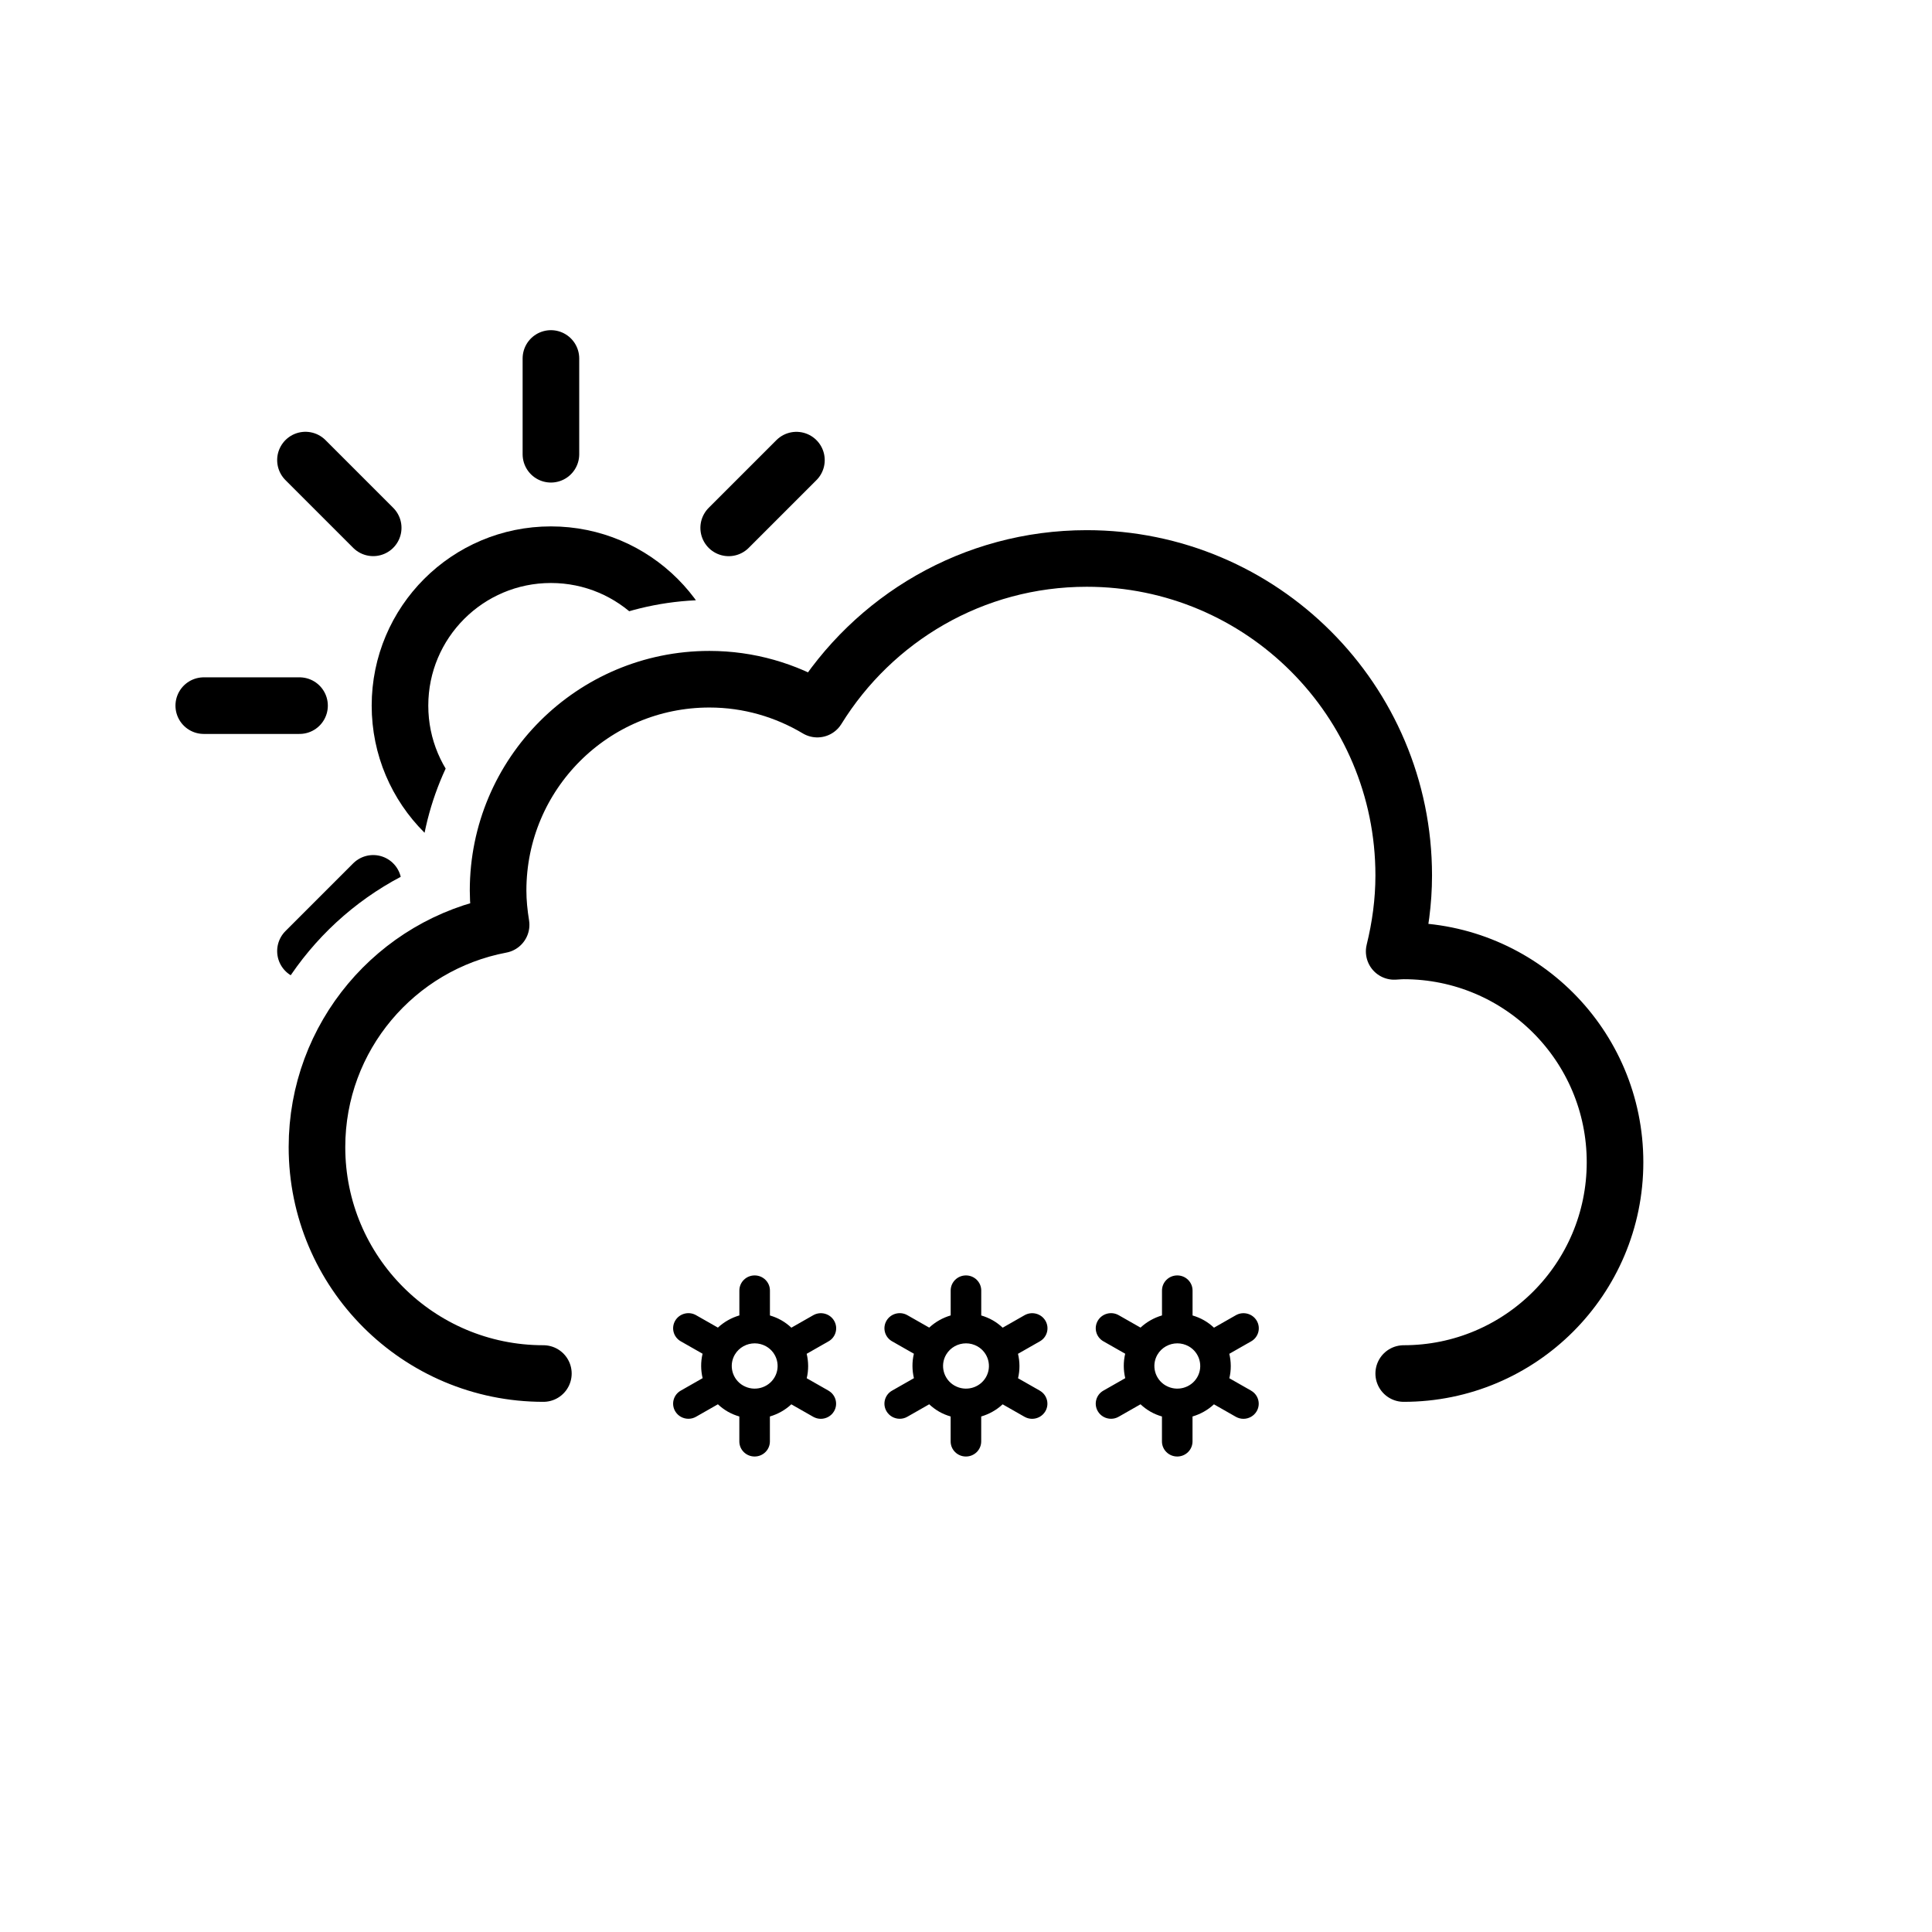 <?xml version="1.0" encoding="UTF-8"?><svg xmlns="http://www.w3.org/2000/svg" xmlns:xlink="http://www.w3.org/1999/xlink" viewBox="0 0 512 512"><defs><style>.ih,.ii,.ij,.ik{fill:none;}.ii,.ij{stroke-miterlimit:10;}.ii,.ij,.ik{stroke:#000;stroke-width:15px;}.ii,.ik{stroke-linecap:round;}.il{clip-path:url(#c);}.ik{stroke-linejoin:round;}</style><symbol id="a" viewBox="0 0 359 231"><path d="M295.5,223.5c30.93,0,56-25.07,56-56s-25.07-56-56-56c-.85,0-1.68,.09-2.53,.13,1.59-6.46,2.53-13.18,2.53-20.13,0-46.39-37.61-84-84-84-30.2,0-56.6,15.99-71.4,39.92-8.38-4.99-18.13-7.92-28.6-7.92-30.93,0-56,25.07-56,56,0,3.1,.32,6.12,.8,9.08-27.78,5.25-48.8,29.61-48.8,58.92,0,33.14,26.86,60,60,60" style="fill:none; stroke:#000; stroke-linecap:round; stroke-linejoin:round; stroke-width:15px;"/></symbol><clipPath id="c"><path d="M0,0V286H54.5c3.19-28.52,21.38-53.43,47.73-65.07,3.1-39.63,36.35-70.93,76.76-70.93,7.37,0,14.64,1.05,21.69,3.14,17.88-20.18,42.51-32.5,69.31-34.76V0H0Z" style="fill:none;"/></clipPath><symbol id="b" viewBox="0 0 426.5 362.5"><g><g style="clip-path:url(#c);"><use width="199" height="199" transform="translate(37.5 78.5)" xlink:href="#e"/></g><use width="359" height="231" transform="translate(67.5 131.5)" xlink:href="#a"/></g></symbol><symbol id="d" viewBox="0 0 155.2 48"><g><path d="M41.17,30.54l-5.78-3.29c.52-2.16,.49-4.37-.01-6.48l5.79-3.3c1.94-1.1,2.6-3.55,1.48-5.46-1.12-1.91-3.59-2.57-5.54-1.46l-5.79,3.3c-.79-.74-1.66-1.4-2.64-1.96-.98-.56-2-.97-3.04-1.28V4c0-2.21-1.81-4-4.05-4s-4.05,1.79-4.05,4v6.6c-2.1,.62-4.06,1.71-5.69,3.23l-5.78-3.29c-1.94-1.11-4.42-.45-5.54,1.46-1.12,1.91-.46,4.36,1.48,5.46l5.78,3.29c-.52,2.16-.49,4.37,.01,6.48l-5.79,3.3c-1.94,1.1-2.6,3.55-1.48,5.46,.75,1.28,2.11,2,3.51,2,.69,0,1.38-.17,2.02-.54l5.79-3.3c.79,.74,1.66,1.4,2.64,1.96,.98,.56,2,.97,3.04,1.27v6.61c0,2.21,1.81,4,4.05,4s4.05-1.79,4.05-4v-6.61c2.1-.62,4.05-1.7,5.68-3.22l5.79,3.3c.64,.36,1.33,.54,2.02,.54,1.4,0,2.76-.72,3.51-2,1.12-1.91,.46-4.36-1.48-5.46Zm-22.61-1.34c-2.9-1.65-3.9-5.33-2.23-8.2,1.13-1.92,3.17-3,5.28-3,1.03,0,2.07,.26,3.03,.8,2.9,1.65,3.9,5.33,2.23,8.2-1.68,2.87-5.4,3.85-8.3,2.2Z"/><path d="M97.17,30.54l-5.78-3.29c.52-2.16,.49-4.37-.01-6.48l5.79-3.3c1.94-1.1,2.6-3.55,1.48-5.46-1.12-1.91-3.59-2.57-5.54-1.46l-5.79,3.3c-.79-.74-1.66-1.4-2.64-1.96-.98-.56-2-.97-3.04-1.28V4c0-2.21-1.81-4-4.05-4s-4.05,1.79-4.05,4v6.6c-2.1,.62-4.06,1.71-5.69,3.23l-5.78-3.29c-1.94-1.11-4.42-.45-5.54,1.46-1.12,1.91-.46,4.36,1.48,5.46l5.78,3.29c-.52,2.16-.49,4.37,.01,6.48l-5.79,3.3c-1.94,1.1-2.6,3.55-1.48,5.46,.75,1.28,2.11,2,3.51,2,.69,0,1.38-.17,2.02-.54l5.79-3.3c.79,.74,1.66,1.4,2.64,1.96,.98,.56,2,.97,3.04,1.27v6.61c0,2.21,1.81,4,4.05,4s4.05-1.79,4.05-4v-6.61c2.1-.62,4.05-1.7,5.68-3.22l5.79,3.3c.64,.36,1.33,.54,2.02,.54,1.4,0,2.76-.72,3.51-2,1.12-1.91,.46-4.36-1.48-5.46Zm-22.61-1.34c-2.9-1.65-3.9-5.33-2.23-8.2,1.13-1.92,3.17-3,5.28-3,1.03,0,2.07,.26,3.03,.8,2.9,1.65,3.9,5.33,2.23,8.2-1.68,2.87-5.4,3.85-8.3,2.2Z"/><path d="M153.17,30.54l-5.78-3.29c.52-2.16,.49-4.37-.01-6.48l5.79-3.3c1.94-1.1,2.6-3.55,1.48-5.46-1.12-1.91-3.59-2.57-5.54-1.46l-5.79,3.3c-.79-.74-1.66-1.4-2.64-1.96-.98-.56-2-.97-3.04-1.28V4c0-2.21-1.81-4-4.05-4s-4.05,1.79-4.05,4v6.6c-2.1,.62-4.06,1.71-5.69,3.23l-5.78-3.29c-1.94-1.11-4.42-.45-5.54,1.46-1.12,1.91-.46,4.36,1.48,5.46l5.78,3.29c-.52,2.16-.49,4.37,.01,6.48l-5.79,3.3c-1.94,1.1-2.6,3.55-1.48,5.46,.75,1.28,2.11,2,3.51,2,.69,0,1.38-.17,2.02-.54l5.79-3.3c.79,.74,1.66,1.4,2.64,1.96,.98,.56,2,.97,3.04,1.27v6.61c0,2.21,1.81,4,4.05,4s4.05-1.79,4.05-4v-6.61c2.1-.62,4.05-1.7,5.68-3.22l5.79,3.3c.64,.36,1.33,.54,2.02,.54,1.4,0,2.76-.72,3.51-2,1.12-1.91,.46-4.36-1.48-5.46Zm-22.61-1.34c-2.9-1.65-3.9-5.33-2.23-8.2,1.13-1.92,3.17-3,5.28-3,1.03,0,2.07,.26,3.03,.8,2.9,1.65,3.9,5.33,2.23,8.2-1.68,2.87-5.4,3.85-8.3,2.2Z"/></g></symbol><symbol id="e" viewBox="0 0 199 199"><g><circle cx="99.5" cy="99.5" r="40" style="fill:none; stroke:#000; stroke-miterlimit:10; stroke-width:15px;"/><path d="M99.5,32.88V7.5m0,184v-25.38m47.11-113.73l17.95-17.95M34.45,164.55l17.95-17.95m0-94.22l-17.95-17.95M164.55,164.55l-17.95-17.95M7.5,99.5h25.38m158.62,0h-25.38" style="fill:none; stroke:#000; stroke-linecap:round; stroke-miterlimit:10; stroke-width:15px;"/></g></symbol></defs><g id="f"/><g id="g"/><g id="h"/><g id="i"/><g id="j"/><g id="k"/><g id="l"/><g id="m"/><g id="n"/><g id="o"/><g id="p"/><g id="q"/><g id="r"/><g id="s"/><g id="t"/><g id="u"/><g id="v"/><g id="w"/><g id="x"/><g id="y"><use width="426.5" height="362.5" transform="translate(9 9)" xlink:href="#b"/><use width="155.2" height="48" transform="translate(178.4 338)" xlink:href="#d"/></g><g id="a`"/><g id="aa"/><g id="ab"/><g id="ac"/><g id="ad"/><g id="ae"/><g id="af"/><g id="ag"/><g id="ah"/><g id="ai"/><g id="aj"/><g id="ak"/><g id="al"/><g id="am"/><g id="an"/><g id="ao"/><g id="ap"/><g id="aq"/><g id="ar"/><g id="as"/><g id="at"/><g id="au"/><g id="av"/><g id="aw"/><g id="ax"/><g id="ay"/><g id="b`"/><g id="ba"/><g id="bb"/><g id="bc"/><g id="bd"/><g id="be"/><g id="bf"/><g id="bg"/><g id="bh"/><g id="bi"/><g id="bj"/><g id="bk"/><g id="bl"/><g id="bm"/><g id="bn"/><g id="bo"/><g id="bp"/><g id="bq"/><g id="br"/><g id="bs"/><g id="bt"/><g id="bu"/><g id="bv"/><g id="bw"/><g id="bx"/><g id="by"/><g id="c`"/><g id="ca"/><g id="cb"/><g id="cc"/><g id="cd"/><g id="ce"/><g id="cf"/><g id="cg"/><g id="ch"/><g id="ci"/><g id="cj"/><g id="ck"/><g id="cl"/><g id="cm"/><g id="cn"/><g id="co"/><g id="cp"/><g id="cq"/><g id="cr"/><g id="cs"/><g id="ct"/><g id="cu"/><g id="cv"/><g id="cw"/><g id="cx"/><g id="cy"/><g id="d`"/><g id="da"/><g id="db"/><g id="dc"/><g id="dd"/><g id="de"/><g id="df"/><g id="dg"/><g id="dh"/><g id="di"/><g id="dj"/><g id="dk"/><g id="dl"/><g id="dm"/><g id="dn"/><g id="do"/><g id="dp"/><g id="dq"/><g id="dr"/><g id="ds"/><g id="dt"/><g id="du"/><g id="dv"/><g id="dw"/><g id="dx"/><g id="dy"/><g id="e`"/><g id="ea"/><g id="eb"/><g id="ec"/><g id="ed"/><g id="ee"/><g id="ef"/><g id="eg"/><g id="eh"/><g id="ei"/><g id="ej"/><g id="ek"/><g id="el"/><g id="em"/><g id="en"/><g id="eo"/><g id="ep"/><g id="eq"/><g id="er"/><g id="es"/><g id="et"/><g id="eu"/><g id="ev"/><g id="ew"/><g id="ex"/><g id="ey"/><g id="f`"/><g id="fa"/><g id="fb"/><g id="fc"/><g id="fd"/><g id="fe"/><g id="ff"/><g id="fg"/><g id="fh"/><g id="fi"/><g id="fj"/><g id="fk"/><g id="fl"/><g id="fm"/><g id="fn"/><g id="fo"/><g id="fp"/><g id="fq"/><g id="fr"/><g id="fs"/><g id="ft"/><g id="fu"/><g id="fv"/><g id="fw"/><g id="fx"/><g id="fy"/><g id="g`"/><g id="ga"/><g id="gb"/><g id="gc"/><g id="gd"/><g id="ge"/><g id="gf"/><g id="gg"/><g id="gh"/><g id="gi"/><g id="gj"/><g id="gk"/><g id="gl"/><g id="gm"/><g id="gn"/><g id="go"/><g id="gp"/><g id="gq"/><g id="gr"/><g id="gs"/><g id="gt"/><g id="gu"/><g id="gv"/><g id="gw"/><g id="gx"/><g id="gy"/><g id="h`"/><g id="ha"/><g id="hb"/><g id="hc"/><g id="hd"/><g id="he"/><g id="hf"/><g id="hg"/><g id="hh"/><g id="hi"/><g id="hj"/><g id="hk"/><g id="hl"/><g id="hm"/><g id="hn"/><g id="ho"/><g id="hp"/><g id="hq"/><g id="hr"/><g id="hs"/><g id="ht"/><g id="hu"/><g id="hv"/><g id="hw"/><g id="hx"/><g id="hy"/><g id="i`"/><g id="ia"/><g id="ib"/><g id="ic"/><g id="id"/><g id="ie"/><g id="if"/><g id="ig"/></svg>